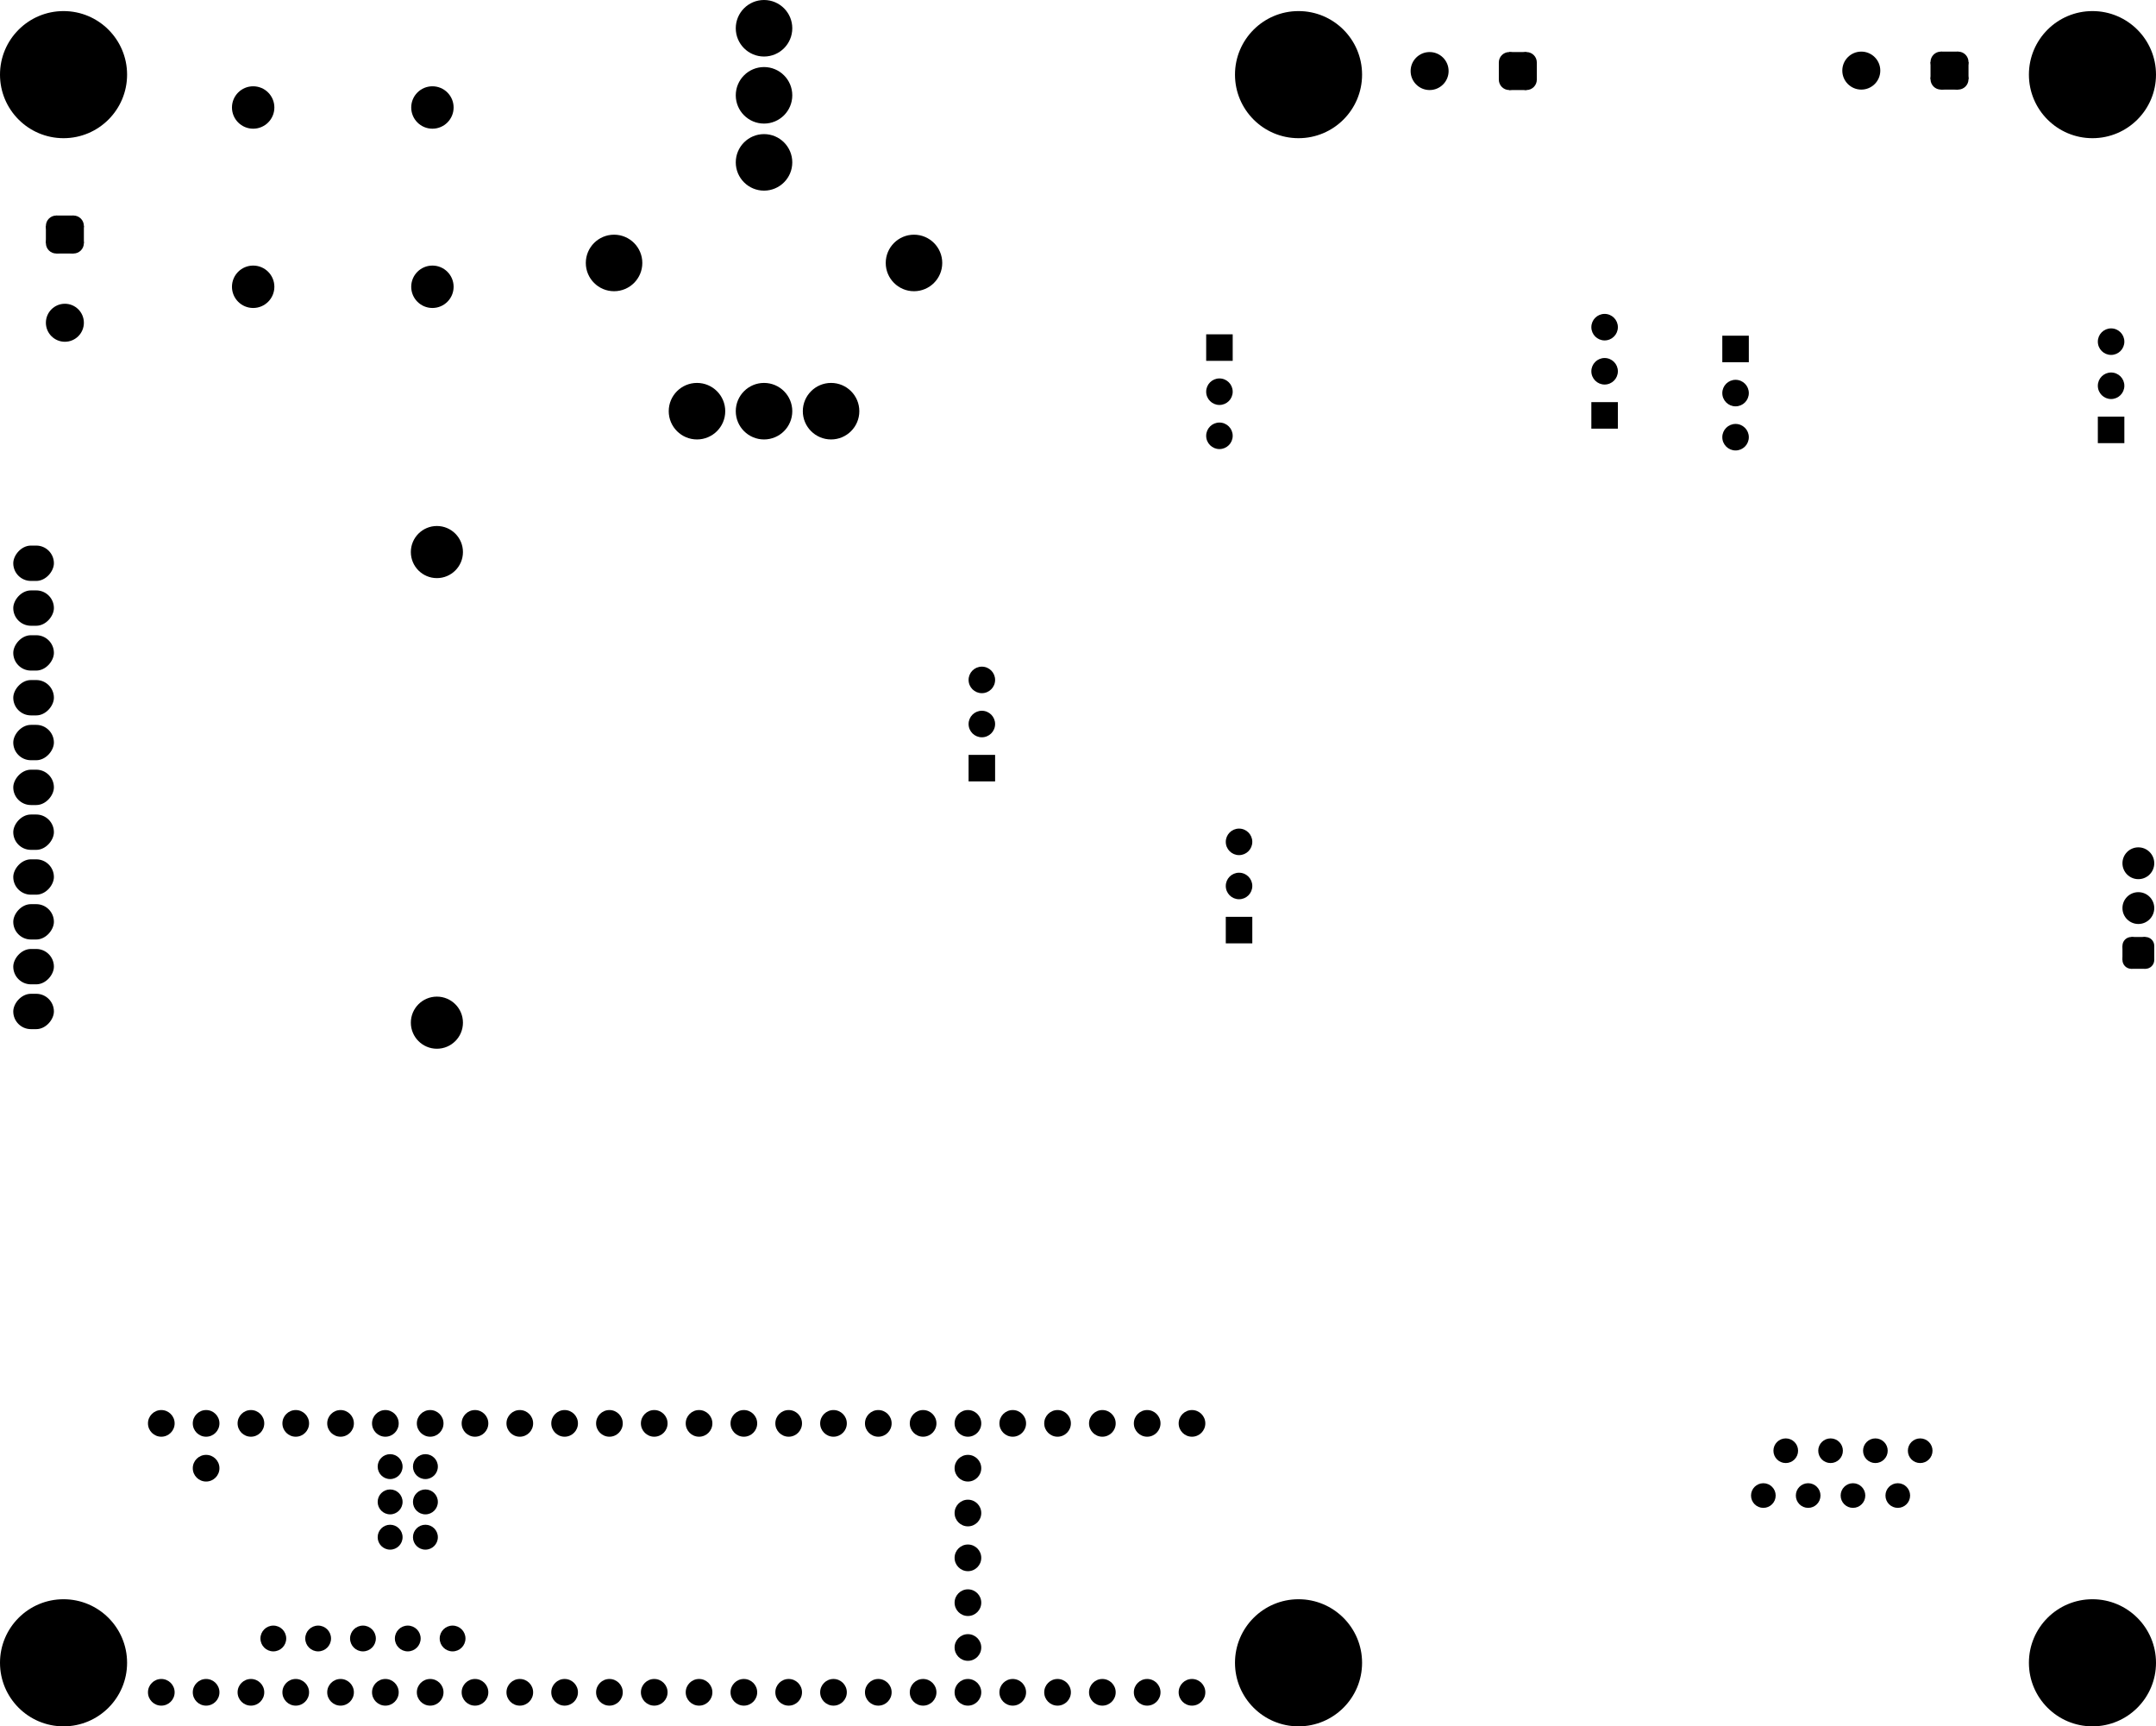 <svg version="1.1" xmlns="http://www.w3.org/2000/svg" xmlns:xlink="http://www.w3.org/1999/xlink" stroke-linecap="round" stroke-linejoin="round" stroke-width="0" fill-rule="evenodd" width="122.203mm" height="97.831mm" viewBox="1398.4 1398.4 122203.2 97831.21" id="XPO_Q6lA-SoxiRuqhvfv"><defs><circle cx="0" cy="0" r="698.5" id="XPO_Q6lA-SoxiRuqhvfv_pad-76"/><g id="XPO_Q6lA-SoxiRuqhvfv_pad-119"><polygon points="487.5,1076.6 487.5,-1076.6 -487.5,-1076.6 -487.5,1076.6"/><polygon points="1076.6,487.5 1076.6,-487.5 -1076.6,-487.5 -1076.6,487.5"/><circle cx="-487.5" cy="-487.5" r="589.1"/><circle cx="-487.5" cy="487.5" r="589.1"/><circle cx="487.5" cy="487.5" r="589.1"/><circle cx="487.5" cy="-487.5" r="589.1"/></g><circle cx="0" cy="0" r="1076.6" id="XPO_Q6lA-SoxiRuqhvfv_pad-120"/><circle cx="0" cy="0" r="3601.6" id="XPO_Q6lA-SoxiRuqhvfv_pad-121"/><circle cx="0" cy="0" r="755.6" id="XPO_Q6lA-SoxiRuqhvfv_pad-122"/><circle cx="0" cy="0" r="1476.6" id="XPO_Q6lA-SoxiRuqhvfv_pad-123"/><rect x="-1151.6" y="-1001.6" width="2303.2" height="2003.2" rx="1001.6" ry="1001.6" id="XPO_Q6lA-SoxiRuqhvfv_pad-124"/><rect x="-751.6" y="-751.6" width="1503.2" height="1503.2" id="XPO_Q6lA-SoxiRuqhvfv_pad-125"/><circle cx="0" cy="0" r="751.6" id="XPO_Q6lA-SoxiRuqhvfv_pad-126"/><g id="XPO_Q6lA-SoxiRuqhvfv_pad-127"><polygon points="1076.6,-487.5 -1076.6,-487.5 -1076.6,487.5 1076.6,487.5"/><polygon points="487.5,-1076.6 -487.5,-1076.6 -487.5,1076.6 487.5,1076.6"/><circle cx="-487.5" cy="487.5" r="589.1"/><circle cx="487.5" cy="487.5" r="589.1"/><circle cx="487.5" cy="-487.5" r="589.1"/><circle cx="-487.5" cy="-487.5" r="589.1"/></g><circle cx="0" cy="0" r="1601.6" id="XPO_Q6lA-SoxiRuqhvfv_pad-128"/><circle cx="0" cy="0" r="705.6" id="XPO_Q6lA-SoxiRuqhvfv_pad-129"/><circle cx="0" cy="0" r="730.6" id="XPO_Q6lA-SoxiRuqhvfv_pad-130"/><circle cx="0" cy="0" r="901.6" id="XPO_Q6lA-SoxiRuqhvfv_pad-131"/><g id="XPO_Q6lA-SoxiRuqhvfv_pad-132"><polygon points="400,-901.6 400,901.6 -400,901.6 -400,-901.6"/><polygon points="901.6,-400 901.6,400 -901.6,400 -901.6,-400"/><circle cx="400" cy="400" r="501.6"/><circle cx="400" cy="-400" r="501.6"/><circle cx="-400" cy="-400" r="501.6"/><circle cx="-400" cy="400" r="501.6"/></g><circle cx="0" cy="0" r="1201.6" id="XPO_Q6lA-SoxiRuqhvfv_pad-133"/></defs><g transform="translate(0,100628.01) scale(1,-1)" fill="currentColor" stroke="currentColor"><use xlink:href="#XPO_Q6lA-SoxiRuqhvfv_pad-76" x="101346" y="14478"/><use xlink:href="#XPO_Q6lA-SoxiRuqhvfv_pad-76" x="102616" y="17018"/><use xlink:href="#XPO_Q6lA-SoxiRuqhvfv_pad-76" x="103886" y="14478"/><use xlink:href="#XPO_Q6lA-SoxiRuqhvfv_pad-76" x="105156" y="17018"/><use xlink:href="#XPO_Q6lA-SoxiRuqhvfv_pad-76" x="106426" y="14478"/><use xlink:href="#XPO_Q6lA-SoxiRuqhvfv_pad-76" x="107696" y="17018"/><use xlink:href="#XPO_Q6lA-SoxiRuqhvfv_pad-76" x="108966" y="14478"/><use xlink:href="#XPO_Q6lA-SoxiRuqhvfv_pad-76" x="110236" y="17018"/><use xlink:href="#XPO_Q6lA-SoxiRuqhvfv_pad-119" x="5076" y="85939.03"/><use xlink:href="#XPO_Q6lA-SoxiRuqhvfv_pad-120" x="5076" y="80938.99"/><use xlink:href="#XPO_Q6lA-SoxiRuqhvfv_pad-120" x="82429.62" y="95203.22"/><use xlink:href="#XPO_Q6lA-SoxiRuqhvfv_pad-120" x="106897.79" y="95228.62"/><use xlink:href="#XPO_Q6lA-SoxiRuqhvfv_pad-121" x="120000" y="95000"/><use xlink:href="#XPO_Q6lA-SoxiRuqhvfv_pad-121" x="5000" y="5000"/><use xlink:href="#XPO_Q6lA-SoxiRuqhvfv_pad-121" x="5000" y="95000"/><use xlink:href="#XPO_Q6lA-SoxiRuqhvfv_pad-121" x="75000" y="95000"/><use xlink:href="#XPO_Q6lA-SoxiRuqhvfv_pad-121" x="75000" y="5000"/><use xlink:href="#XPO_Q6lA-SoxiRuqhvfv_pad-121" x="120000" y="5000"/><use xlink:href="#XPO_Q6lA-SoxiRuqhvfv_pad-122" x="30861.01" y="3327.41"/><use xlink:href="#XPO_Q6lA-SoxiRuqhvfv_pad-122" x="33401.01" y="3327.41"/><use xlink:href="#XPO_Q6lA-SoxiRuqhvfv_pad-122" x="48641.01" y="18567.41"/><use xlink:href="#XPO_Q6lA-SoxiRuqhvfv_pad-122" x="51181.01" y="18567.41"/><use xlink:href="#XPO_Q6lA-SoxiRuqhvfv_pad-122" x="10541.01" y="3327.41"/><use xlink:href="#XPO_Q6lA-SoxiRuqhvfv_pad-122" x="13081.01" y="3327.41"/><use xlink:href="#XPO_Q6lA-SoxiRuqhvfv_pad-122" x="56261.01" y="5867.41"/><use xlink:href="#XPO_Q6lA-SoxiRuqhvfv_pad-122" x="56261.01" y="8407.41"/><use xlink:href="#XPO_Q6lA-SoxiRuqhvfv_pad-122" x="56261.01" y="10947.41"/><use xlink:href="#XPO_Q6lA-SoxiRuqhvfv_pad-122" x="56261.01" y="16027.41"/><use xlink:href="#XPO_Q6lA-SoxiRuqhvfv_pad-122" x="13081.01" y="16027.41"/><use xlink:href="#XPO_Q6lA-SoxiRuqhvfv_pad-122" x="56261.01" y="13487.41"/><use xlink:href="#XPO_Q6lA-SoxiRuqhvfv_pad-122" x="46101.01" y="18567.41"/><use xlink:href="#XPO_Q6lA-SoxiRuqhvfv_pad-122" x="15621.01" y="3327.41"/><use xlink:href="#XPO_Q6lA-SoxiRuqhvfv_pad-122" x="18161.01" y="3327.41"/><use xlink:href="#XPO_Q6lA-SoxiRuqhvfv_pad-122" x="20701.01" y="3327.41"/><use xlink:href="#XPO_Q6lA-SoxiRuqhvfv_pad-122" x="23241.01" y="3327.41"/><use xlink:href="#XPO_Q6lA-SoxiRuqhvfv_pad-122" x="25781.01" y="3327.41"/><use xlink:href="#XPO_Q6lA-SoxiRuqhvfv_pad-122" x="28321.01" y="3327.41"/><use xlink:href="#XPO_Q6lA-SoxiRuqhvfv_pad-122" x="35941.01" y="3327.41"/><use xlink:href="#XPO_Q6lA-SoxiRuqhvfv_pad-122" x="38481.01" y="3327.41"/><use xlink:href="#XPO_Q6lA-SoxiRuqhvfv_pad-122" x="41021.01" y="3327.41"/><use xlink:href="#XPO_Q6lA-SoxiRuqhvfv_pad-122" x="43561.01" y="3327.41"/><use xlink:href="#XPO_Q6lA-SoxiRuqhvfv_pad-122" x="46101.01" y="3327.41"/><use xlink:href="#XPO_Q6lA-SoxiRuqhvfv_pad-122" x="43561.01" y="18567.41"/><use xlink:href="#XPO_Q6lA-SoxiRuqhvfv_pad-122" x="41021.01" y="18567.41"/><use xlink:href="#XPO_Q6lA-SoxiRuqhvfv_pad-122" x="38481.01" y="18567.41"/><use xlink:href="#XPO_Q6lA-SoxiRuqhvfv_pad-122" x="35941.01" y="18567.41"/><use xlink:href="#XPO_Q6lA-SoxiRuqhvfv_pad-122" x="33401.01" y="18567.41"/><use xlink:href="#XPO_Q6lA-SoxiRuqhvfv_pad-122" x="30861.01" y="18567.41"/><use xlink:href="#XPO_Q6lA-SoxiRuqhvfv_pad-122" x="28321.01" y="18567.41"/><use xlink:href="#XPO_Q6lA-SoxiRuqhvfv_pad-122" x="25781.01" y="18567.41"/><use xlink:href="#XPO_Q6lA-SoxiRuqhvfv_pad-122" x="23241.01" y="18567.41"/><use xlink:href="#XPO_Q6lA-SoxiRuqhvfv_pad-122" x="20701.01" y="18567.41"/><use xlink:href="#XPO_Q6lA-SoxiRuqhvfv_pad-122" x="18161.01" y="18567.41"/><use xlink:href="#XPO_Q6lA-SoxiRuqhvfv_pad-122" x="15621.01" y="18567.41"/><use xlink:href="#XPO_Q6lA-SoxiRuqhvfv_pad-122" x="13081.01" y="18567.41"/><use xlink:href="#XPO_Q6lA-SoxiRuqhvfv_pad-122" x="10541.01" y="18567.41"/><use xlink:href="#XPO_Q6lA-SoxiRuqhvfv_pad-122" x="48641.01" y="3327.41"/><use xlink:href="#XPO_Q6lA-SoxiRuqhvfv_pad-122" x="51181.01" y="3327.41"/><use xlink:href="#XPO_Q6lA-SoxiRuqhvfv_pad-122" x="53721.01" y="3327.41"/><use xlink:href="#XPO_Q6lA-SoxiRuqhvfv_pad-122" x="56261.01" y="3327.41"/><use xlink:href="#XPO_Q6lA-SoxiRuqhvfv_pad-122" x="58801.01" y="3327.41"/><use xlink:href="#XPO_Q6lA-SoxiRuqhvfv_pad-122" x="61341.01" y="3327.41"/><use xlink:href="#XPO_Q6lA-SoxiRuqhvfv_pad-122" x="63881.01" y="3327.41"/><use xlink:href="#XPO_Q6lA-SoxiRuqhvfv_pad-122" x="66421.01" y="3327.41"/><use xlink:href="#XPO_Q6lA-SoxiRuqhvfv_pad-122" x="68961.01" y="3327.41"/><use xlink:href="#XPO_Q6lA-SoxiRuqhvfv_pad-122" x="68961.01" y="18567.41"/><use xlink:href="#XPO_Q6lA-SoxiRuqhvfv_pad-122" x="66421.01" y="18567.41"/><use xlink:href="#XPO_Q6lA-SoxiRuqhvfv_pad-122" x="63881.01" y="18567.41"/><use xlink:href="#XPO_Q6lA-SoxiRuqhvfv_pad-122" x="61341.01" y="18567.41"/><use xlink:href="#XPO_Q6lA-SoxiRuqhvfv_pad-122" x="58801.01" y="18567.41"/><use xlink:href="#XPO_Q6lA-SoxiRuqhvfv_pad-122" x="56261.01" y="18567.41"/><use xlink:href="#XPO_Q6lA-SoxiRuqhvfv_pad-122" x="53721.01" y="18567.41"/><use xlink:href="#XPO_Q6lA-SoxiRuqhvfv_pad-123" x="26162" y="41275"/><use xlink:href="#XPO_Q6lA-SoxiRuqhvfv_pad-123" x="26162" y="67945"/><use xlink:href="#XPO_Q6lA-SoxiRuqhvfv_pad-124" x="3302" y="41910"/><use xlink:href="#XPO_Q6lA-SoxiRuqhvfv_pad-124" x="3302" y="44450"/><use xlink:href="#XPO_Q6lA-SoxiRuqhvfv_pad-124" x="3302" y="46990"/><use xlink:href="#XPO_Q6lA-SoxiRuqhvfv_pad-124" x="3302" y="49530"/><use xlink:href="#XPO_Q6lA-SoxiRuqhvfv_pad-124" x="3302" y="52070"/><use xlink:href="#XPO_Q6lA-SoxiRuqhvfv_pad-124" x="3302" y="54610"/><use xlink:href="#XPO_Q6lA-SoxiRuqhvfv_pad-124" x="3302" y="57150"/><use xlink:href="#XPO_Q6lA-SoxiRuqhvfv_pad-124" x="3302" y="59690"/><use xlink:href="#XPO_Q6lA-SoxiRuqhvfv_pad-124" x="3302" y="62230"/><use xlink:href="#XPO_Q6lA-SoxiRuqhvfv_pad-124" x="3302" y="64770"/><use xlink:href="#XPO_Q6lA-SoxiRuqhvfv_pad-124" x="3302" y="67310"/><use xlink:href="#XPO_Q6lA-SoxiRuqhvfv_pad-125" x="57049.99" y="55699.37"/><use xlink:href="#XPO_Q6lA-SoxiRuqhvfv_pad-125" x="121056.41" y="74868.39"/><use xlink:href="#XPO_Q6lA-SoxiRuqhvfv_pad-125" x="71628.01" y="46521.99"/><use xlink:href="#XPO_Q6lA-SoxiRuqhvfv_pad-125" x="99771.21" y="79454.05"/><use xlink:href="#XPO_Q6lA-SoxiRuqhvfv_pad-125" x="70516.71" y="79532.34"/><use xlink:href="#XPO_Q6lA-SoxiRuqhvfv_pad-125" x="92348.67" y="75689.57"/><use xlink:href="#XPO_Q6lA-SoxiRuqhvfv_pad-126" x="57049.99" y="58199.39"/><use xlink:href="#XPO_Q6lA-SoxiRuqhvfv_pad-126" x="57049.99" y="60699.41"/><use xlink:href="#XPO_Q6lA-SoxiRuqhvfv_pad-126" x="121056.41" y="77368.41"/><use xlink:href="#XPO_Q6lA-SoxiRuqhvfv_pad-126" x="121056.41" y="79868.38"/><use xlink:href="#XPO_Q6lA-SoxiRuqhvfv_pad-126" x="71628.01" y="51522.03"/><use xlink:href="#XPO_Q6lA-SoxiRuqhvfv_pad-126" x="71628.01" y="49022.01"/><use xlink:href="#XPO_Q6lA-SoxiRuqhvfv_pad-126" x="99771.21" y="74454.06"/><use xlink:href="#XPO_Q6lA-SoxiRuqhvfv_pad-126" x="99771.21" y="76954.03"/><use xlink:href="#XPO_Q6lA-SoxiRuqhvfv_pad-126" x="70516.71" y="77032.32"/><use xlink:href="#XPO_Q6lA-SoxiRuqhvfv_pad-126" x="70516.71" y="74532.35"/><use xlink:href="#XPO_Q6lA-SoxiRuqhvfv_pad-126" x="92348.67" y="78189.59"/><use xlink:href="#XPO_Q6lA-SoxiRuqhvfv_pad-126" x="92348.67" y="80689.56"/><use xlink:href="#XPO_Q6lA-SoxiRuqhvfv_pad-127" x="87429.61" y="95203.22"/><use xlink:href="#XPO_Q6lA-SoxiRuqhvfv_pad-127" x="111897.78" y="95228.62"/><use xlink:href="#XPO_Q6lA-SoxiRuqhvfv_pad-128" x="44704.01" y="90028.02"/><use xlink:href="#XPO_Q6lA-SoxiRuqhvfv_pad-128" x="44704.01" y="93828.02"/><use xlink:href="#XPO_Q6lA-SoxiRuqhvfv_pad-128" x="44704.01" y="97628.01"/><use xlink:href="#XPO_Q6lA-SoxiRuqhvfv_pad-128" x="36204" y="84328.01"/><use xlink:href="#XPO_Q6lA-SoxiRuqhvfv_pad-128" x="53204.02" y="84328.01"/><use xlink:href="#XPO_Q6lA-SoxiRuqhvfv_pad-128" x="40904.02" y="75928.03"/><use xlink:href="#XPO_Q6lA-SoxiRuqhvfv_pad-128" x="44704.01" y="75928.03"/><use xlink:href="#XPO_Q6lA-SoxiRuqhvfv_pad-128" x="48504.01" y="75928.03"/><use xlink:href="#XPO_Q6lA-SoxiRuqhvfv_pad-129" x="25511.01" y="16117.43"/><use xlink:href="#XPO_Q6lA-SoxiRuqhvfv_pad-129" x="23511.01" y="16117.43"/><use xlink:href="#XPO_Q6lA-SoxiRuqhvfv_pad-129" x="25511.01" y="14117.43"/><use xlink:href="#XPO_Q6lA-SoxiRuqhvfv_pad-129" x="25511.01" y="12117.44"/><use xlink:href="#XPO_Q6lA-SoxiRuqhvfv_pad-129" x="23511.01" y="14117.43"/><use xlink:href="#XPO_Q6lA-SoxiRuqhvfv_pad-129" x="23511.01" y="12117.44"/><use xlink:href="#XPO_Q6lA-SoxiRuqhvfv_pad-130" x="16891.01" y="6377.44"/><use xlink:href="#XPO_Q6lA-SoxiRuqhvfv_pad-130" x="19431.01" y="6377.44"/><use xlink:href="#XPO_Q6lA-SoxiRuqhvfv_pad-130" x="21971.01" y="6377.44"/><use xlink:href="#XPO_Q6lA-SoxiRuqhvfv_pad-130" x="24511.01" y="6377.44"/><use xlink:href="#XPO_Q6lA-SoxiRuqhvfv_pad-130" x="27051.01" y="6377.44"/><use xlink:href="#XPO_Q6lA-SoxiRuqhvfv_pad-131" x="122601.6" y="50309.64"/><use xlink:href="#XPO_Q6lA-SoxiRuqhvfv_pad-131" x="122601.6" y="47769.64"/><use xlink:href="#XPO_Q6lA-SoxiRuqhvfv_pad-132" x="122601.6" y="45229.64"/><use xlink:href="#XPO_Q6lA-SoxiRuqhvfv_pad-133" x="15748.01" y="82978.15"/><use xlink:href="#XPO_Q6lA-SoxiRuqhvfv_pad-133" x="15748.01" y="93138.15"/><use xlink:href="#XPO_Q6lA-SoxiRuqhvfv_pad-133" x="25908.01" y="93138.15"/><use xlink:href="#XPO_Q6lA-SoxiRuqhvfv_pad-133" x="25908.01" y="82978.15"/></g></svg>
